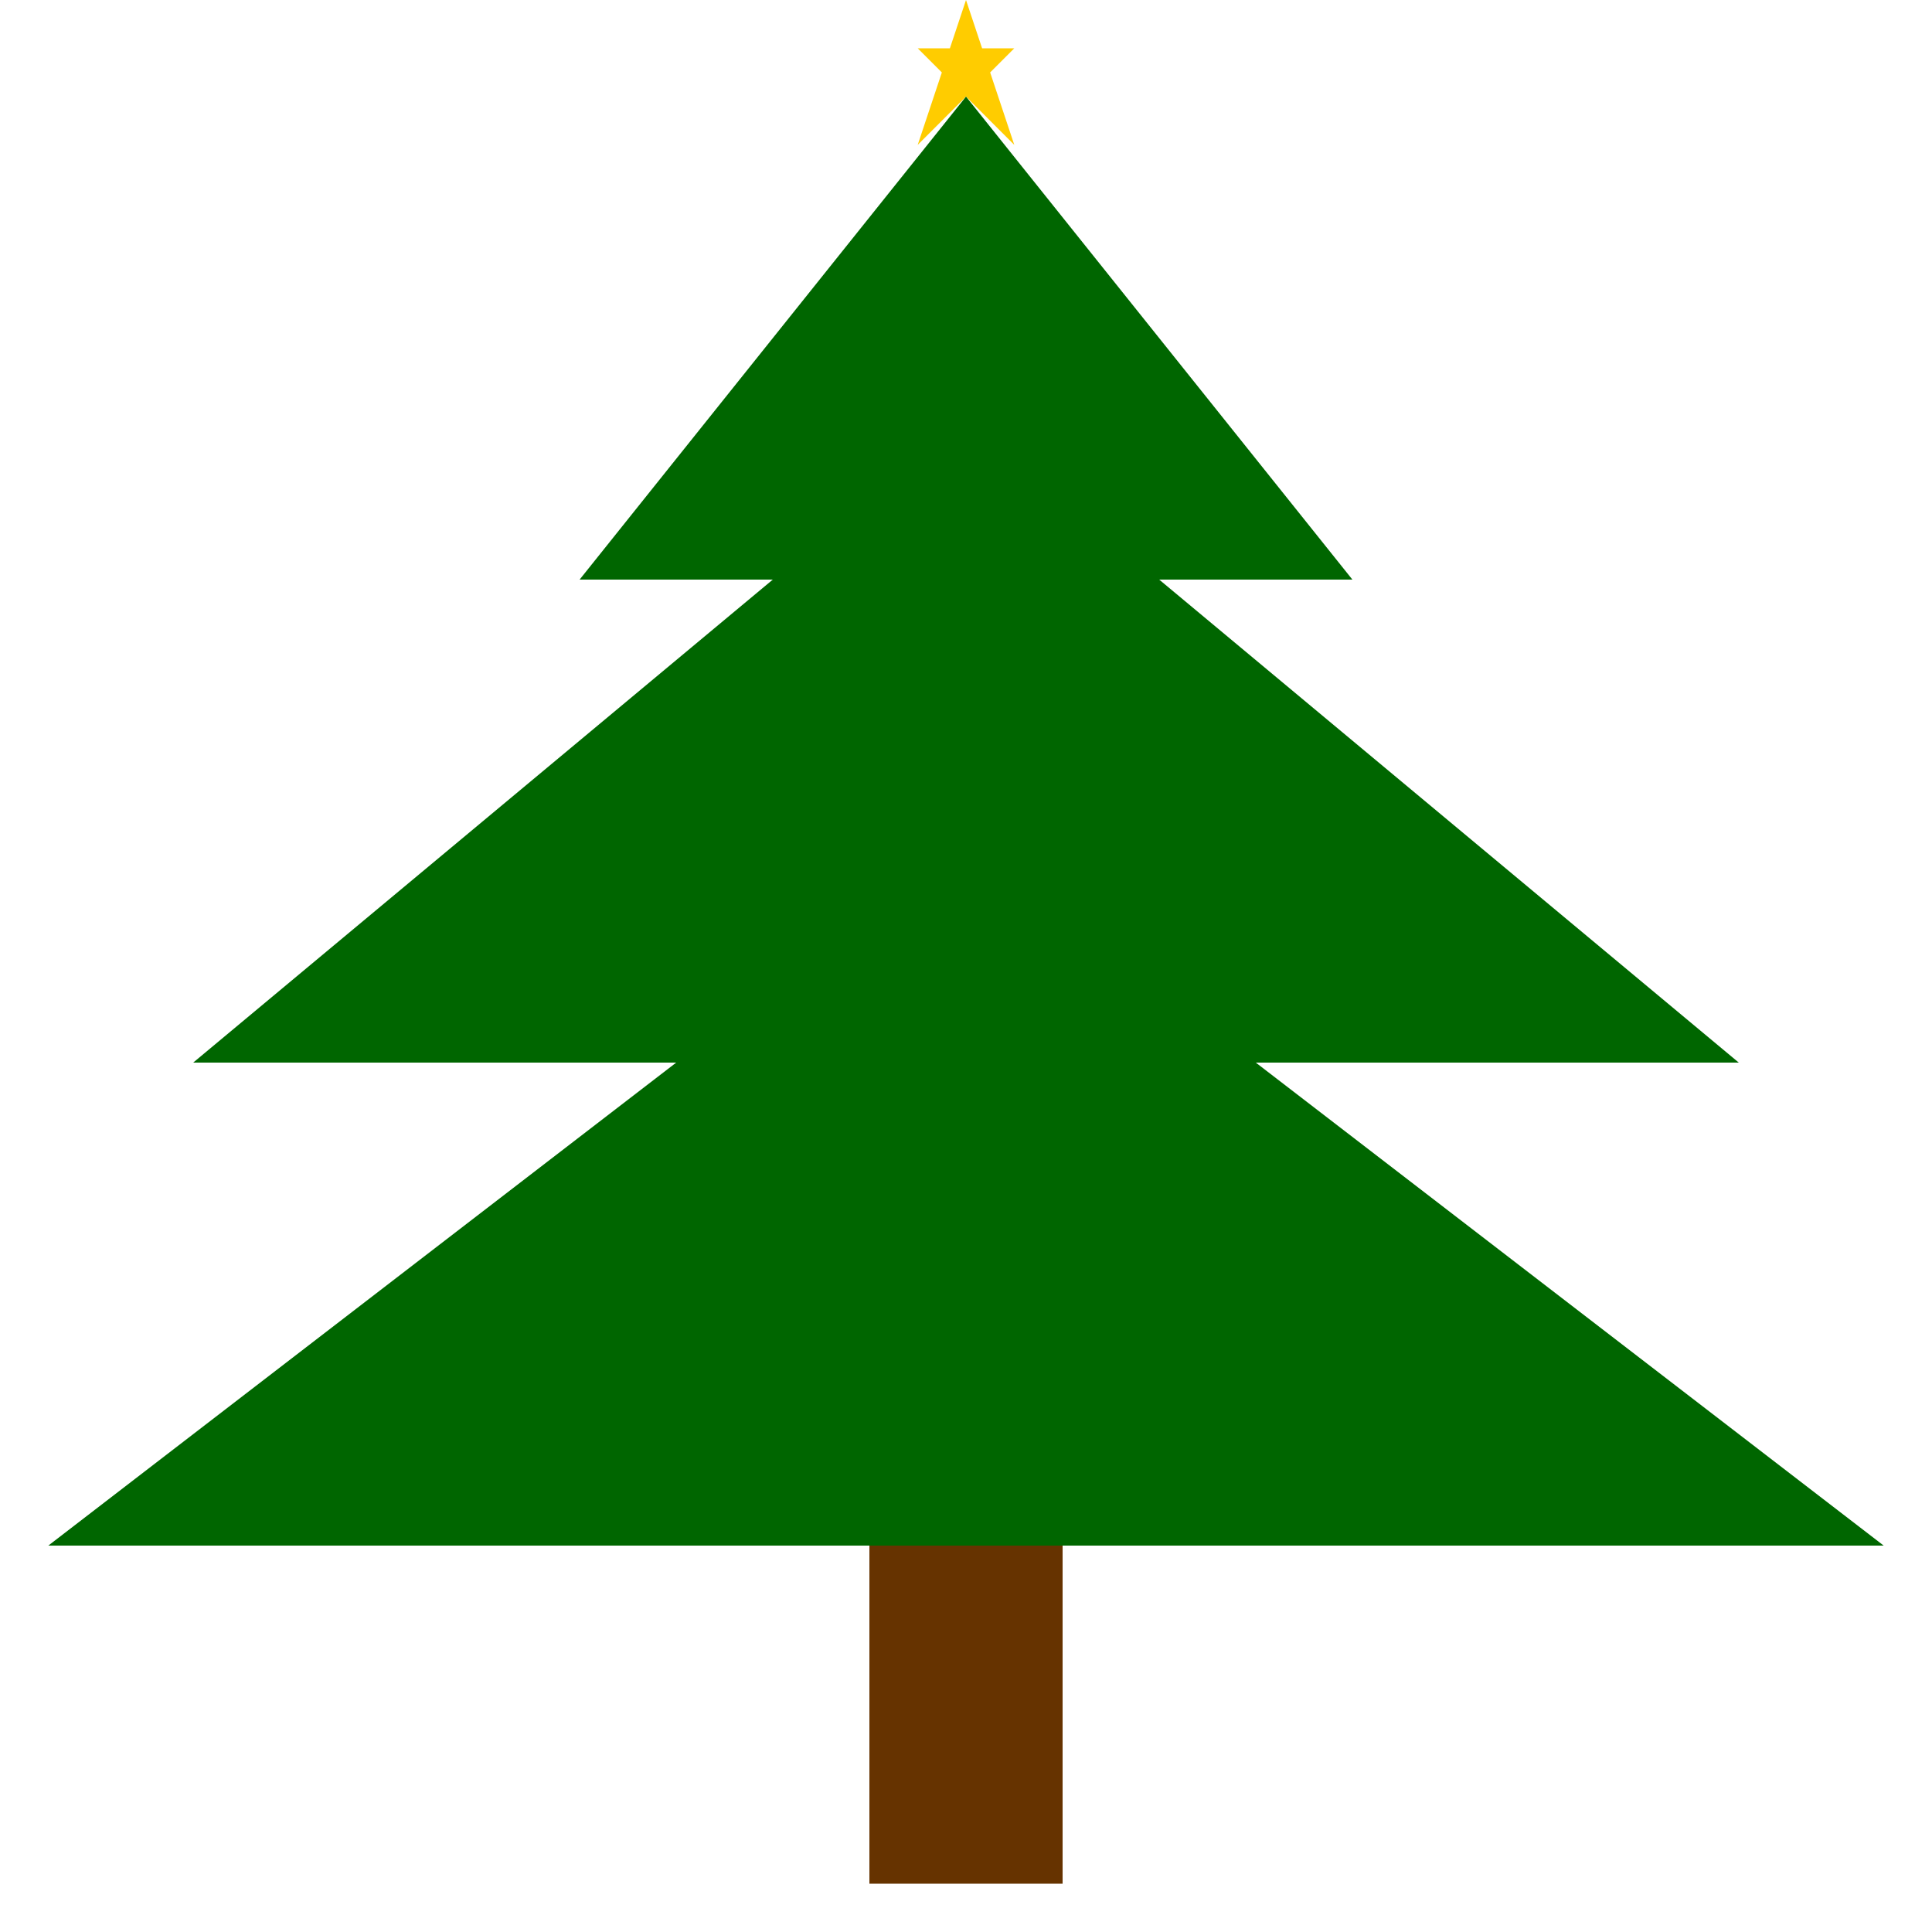 <svg xmlns="http://www.w3.org/2000/svg" height="200" width="200">
  <!-- Define star -->
  <polygon points="100,0 105,15 95,5 105,5 95,15" stroke="transparent" fill="#FFCC00" />
  
  <!-- Define tree -->
  <polygon points="5,160 195,160 130,110 180,110 120,60 140,60 100,10 60,60 80,60 20,110 70,110" fill="#006600" />

  <!-- Define stump -->
  <rect x="90" y="160" width="20" height="35 " fill="#663300" />
    Sorry, your browser does not support inline SVG.
</svg>